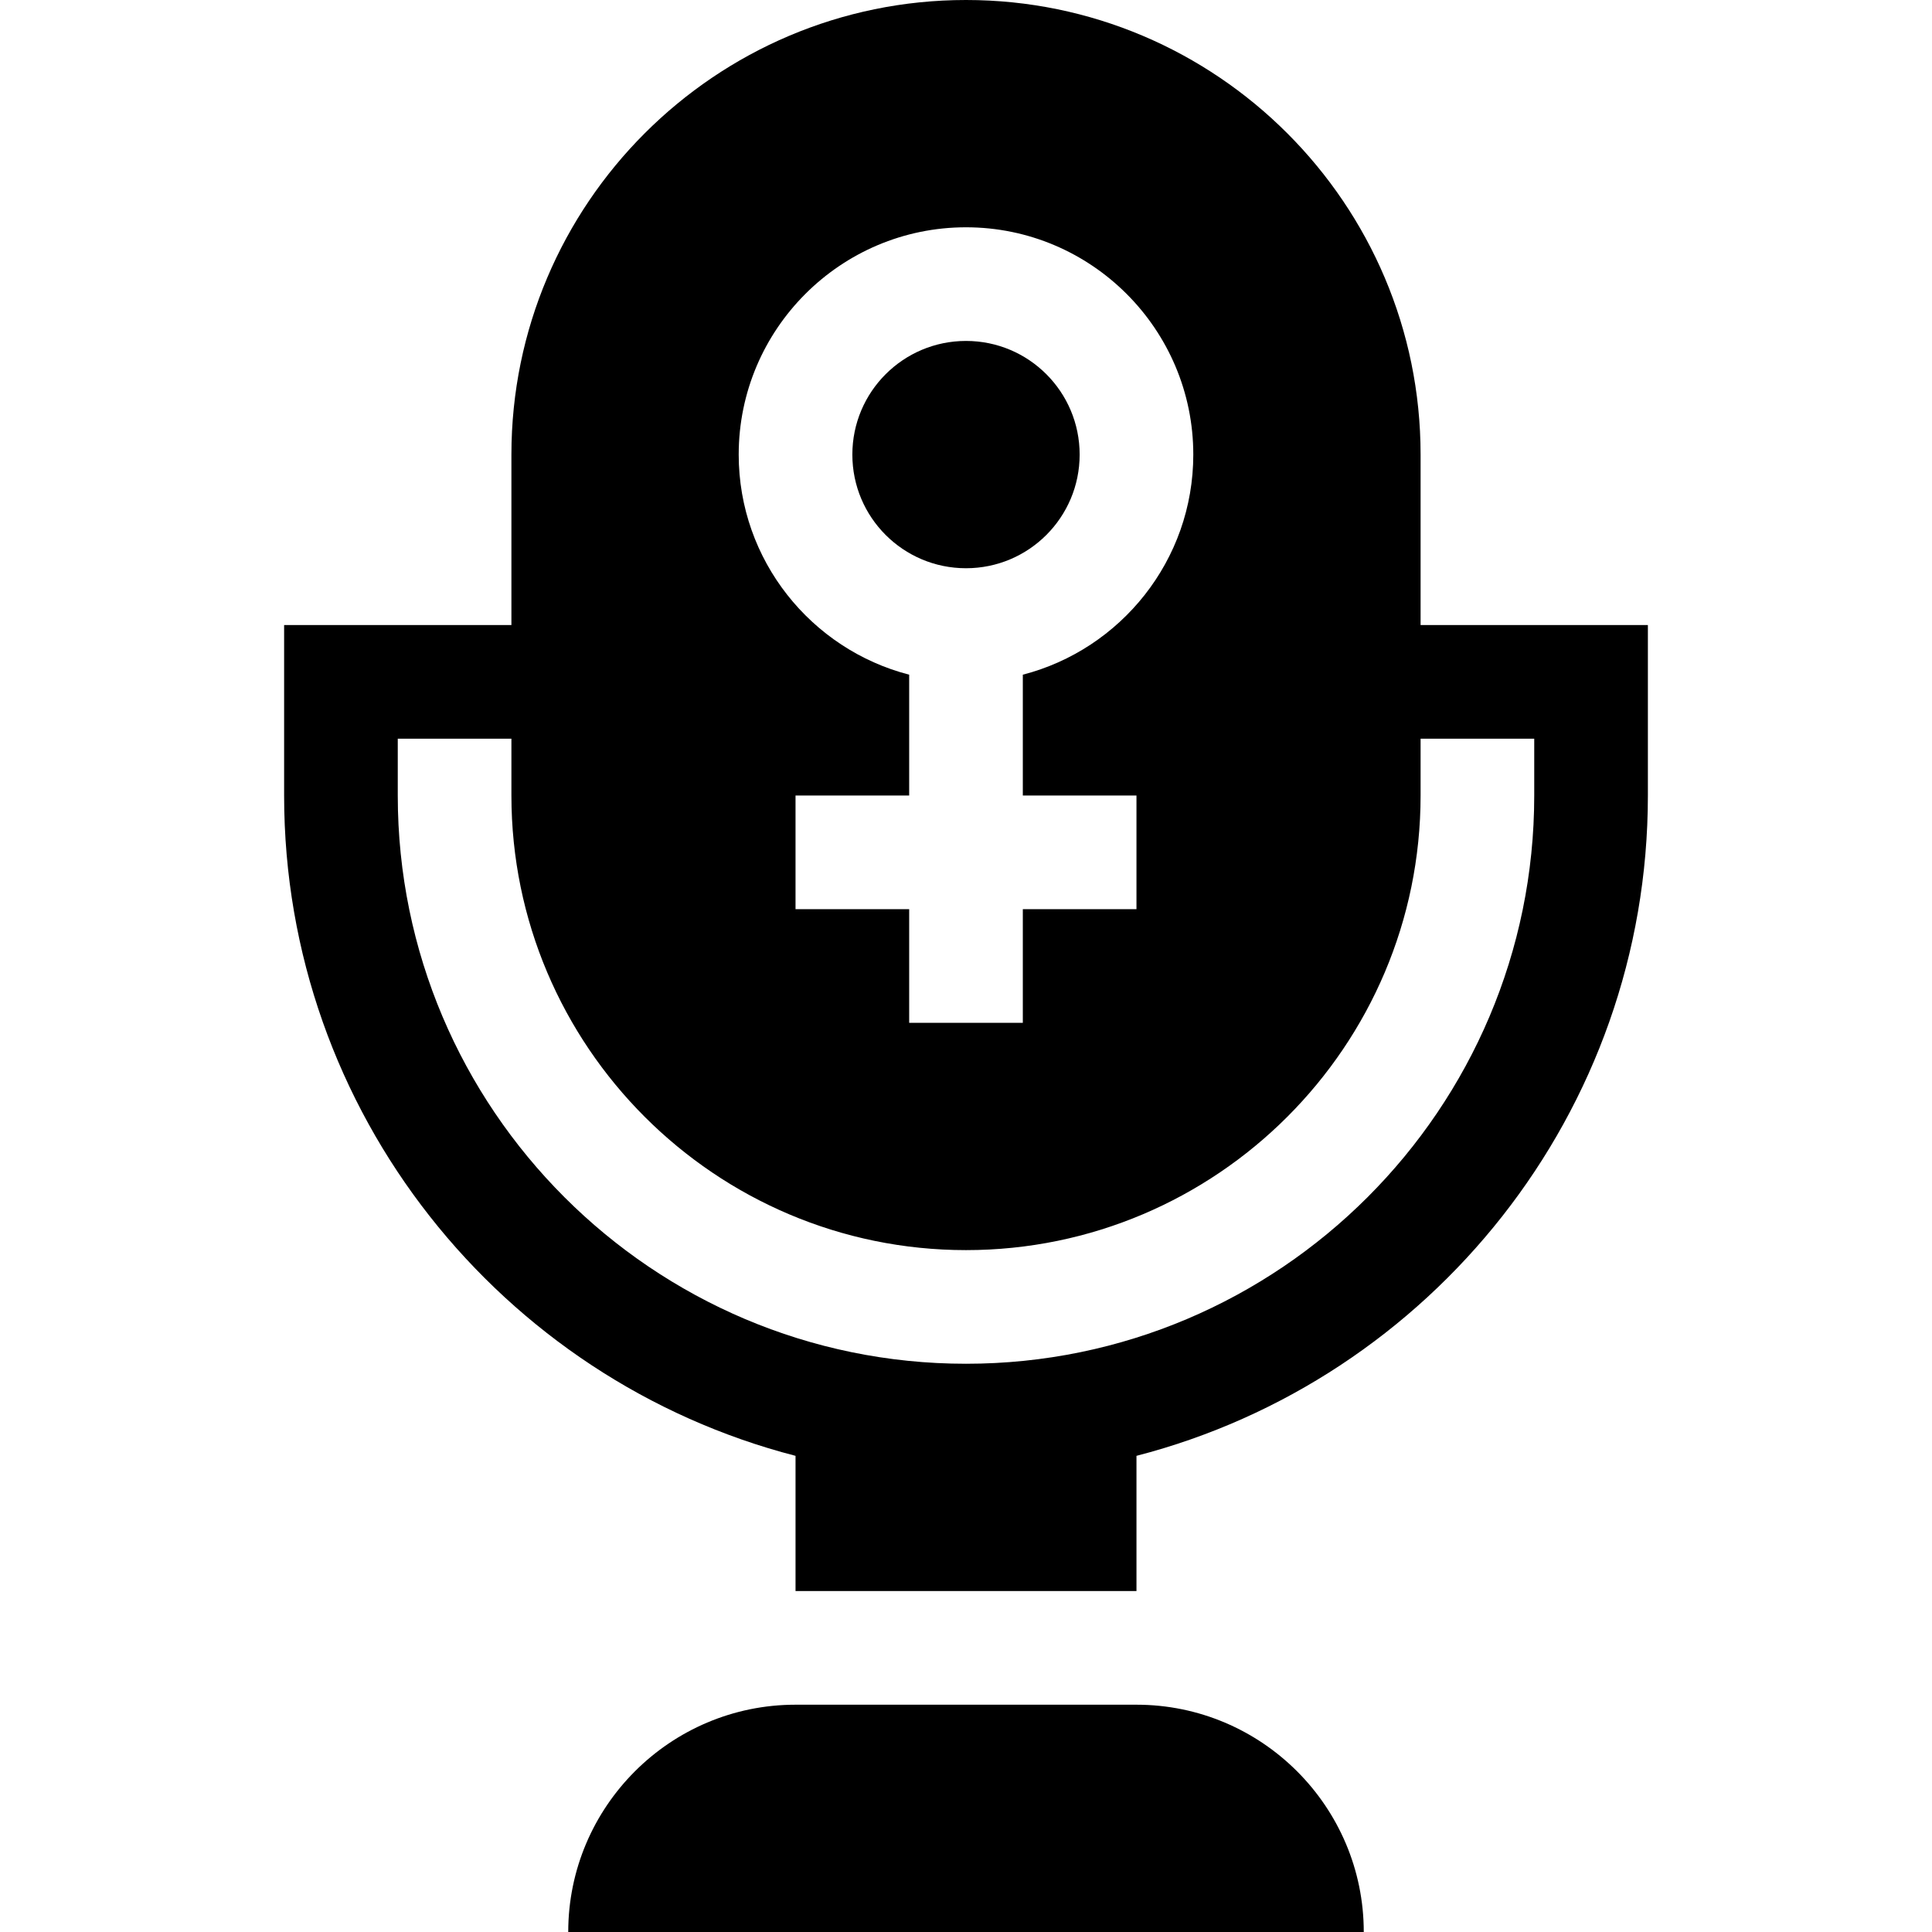 <svg id="Capa_1" enable-background="new 0 0 510 510" height="512" viewBox="0 0 510 510" width="512" xmlns="http://www.w3.org/2000/svg"><g><circle cx="255" cy="120" r="30"/><path d="m300 450h-90c-33.084 0-60 26.916-60 60h210c0-33.084-26.916-60-60-60z"/><path d="m375 165v-45c0-66.168-53.832-120-120-120-66.169 0-120 53.832-120 120v45h-60v45c0 83.719 57.452 154.272 135 174.305v35.695h90v-35.695c77.548-20.033 135-90.586 135-174.305v-45zm-120-105c33.084 0 60 26.916 60 60 0 27.906-19.15 51.424-45 58.102v31.898h30v30h-30v30h-30v-30h-30v-30h30v-31.898c-25.85-6.678-45-30.195-45-58.102 0-33.084 26.916-60 60-60zm150 150c0 82.71-67.29 150-150 150s-150-67.29-150-150v-15h30v15c0 66.168 53.831 120 120 120 66.168 0 120-53.832 120-120v-15h30z"/></g></svg>